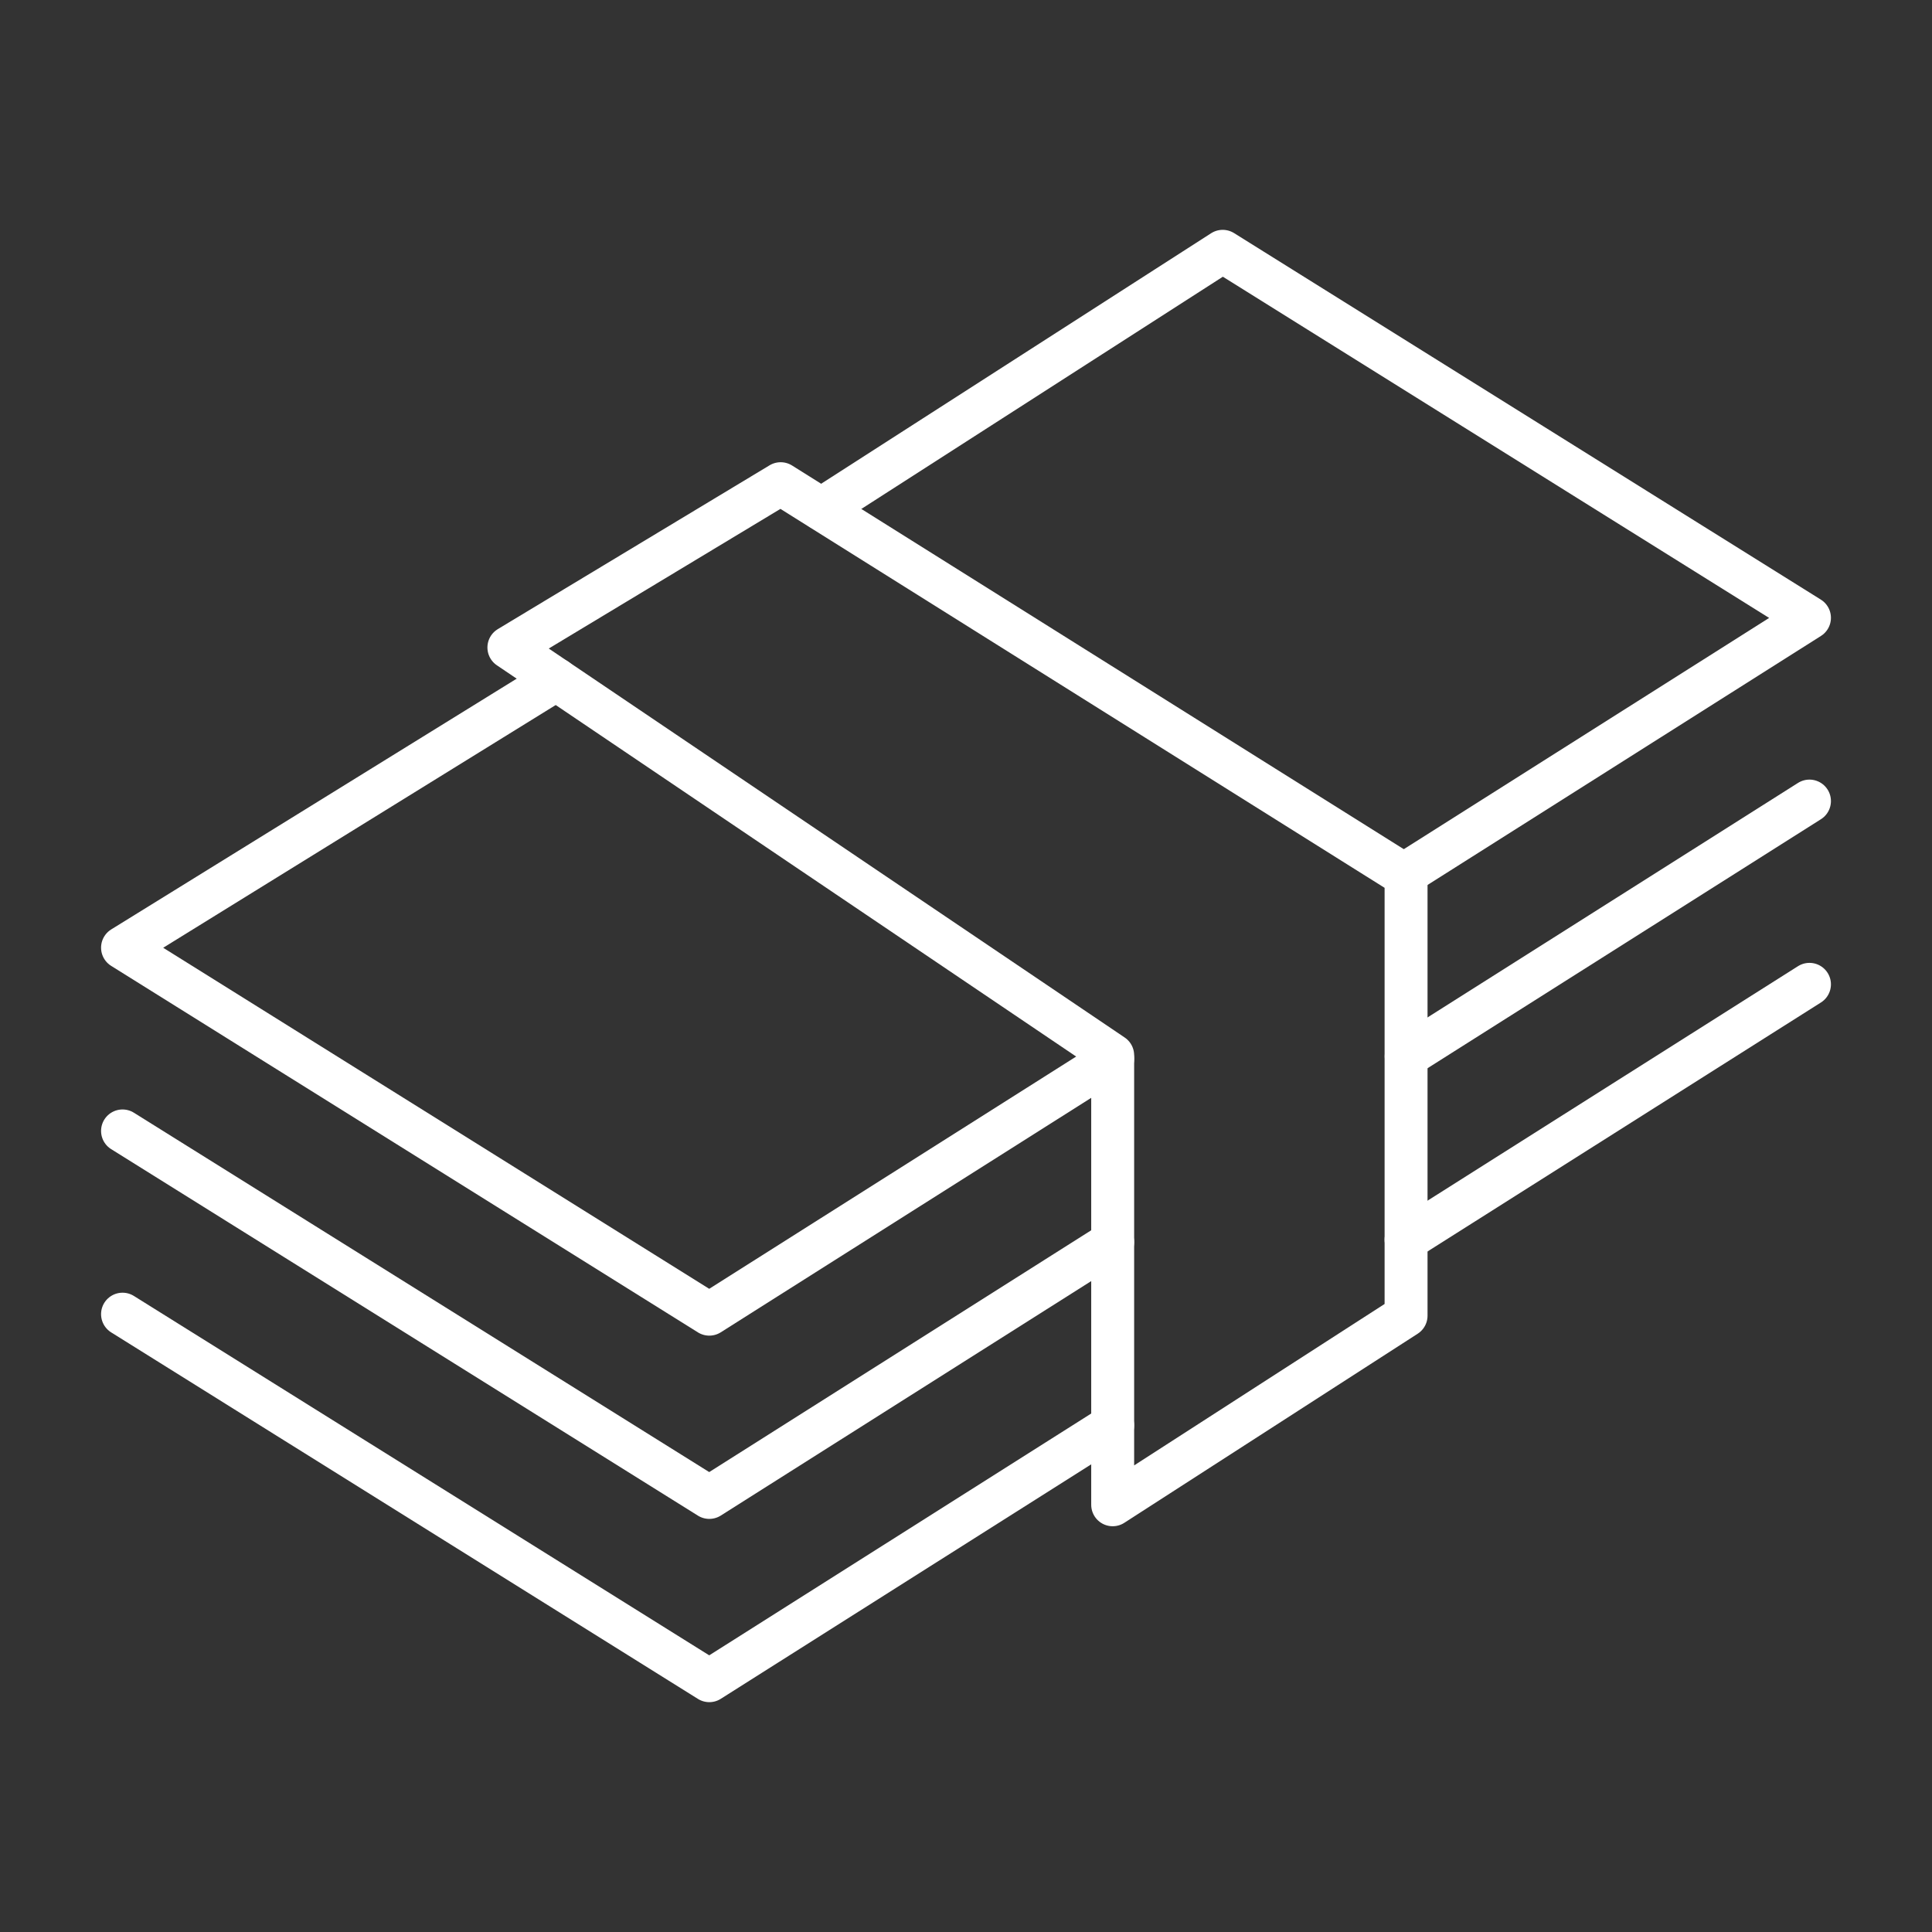 <svg width="90" height="90" viewBox="0 0 90 90" fill="none" xmlns="http://www.w3.org/2000/svg">
<rect x="0" y="0" width="90" height="90" fill="#333333" stroke="none"/>
<g clip-path="url(#clip0_1222_1486)">
<path d="M51.833 49.16L23.706 30.163L36.366 22.532L43.803 27.196L65.5 40.805V61.289L51.833 70.098V49.16Z" stroke="white" stroke-width="2" stroke-linecap="round" stroke-linejoin="round"/>
<path d="M51.833 49.325L33.042 61.219L5.708 44.146L25.911 31.652" stroke="white" stroke-width="2" stroke-linecap="round" stroke-linejoin="round"/>
<path d="M51.833 57.862L33.042 69.756L5.708 52.683" stroke="white" stroke-width="2" stroke-linecap="round" stroke-linejoin="round"/>
<path d="M51.833 66.398L33.042 78.293L5.708 61.219" stroke="white" stroke-width="2" stroke-linecap="round" stroke-linejoin="round"/>
<path d="M38.271 23.711L56.958 11.707L84.292 28.78L65.405 40.735" stroke="white" stroke-width="2" stroke-linecap="round" stroke-linejoin="round"/>
<path d="M84.292 37.317L65.506 49.208" stroke="white" stroke-width="2" stroke-linecap="round" stroke-linejoin="round"/>
<path d="M84.292 45.854L65.5 57.748" stroke="white" stroke-width="2" stroke-linecap="round" stroke-linejoin="round"/>
</g>
<defs>
<clipPath id="clip0_1222_1486">
<rect width="82" height="70" fill="white" transform="translate(4 10)"/>
</clipPath>
</defs>
</svg>
